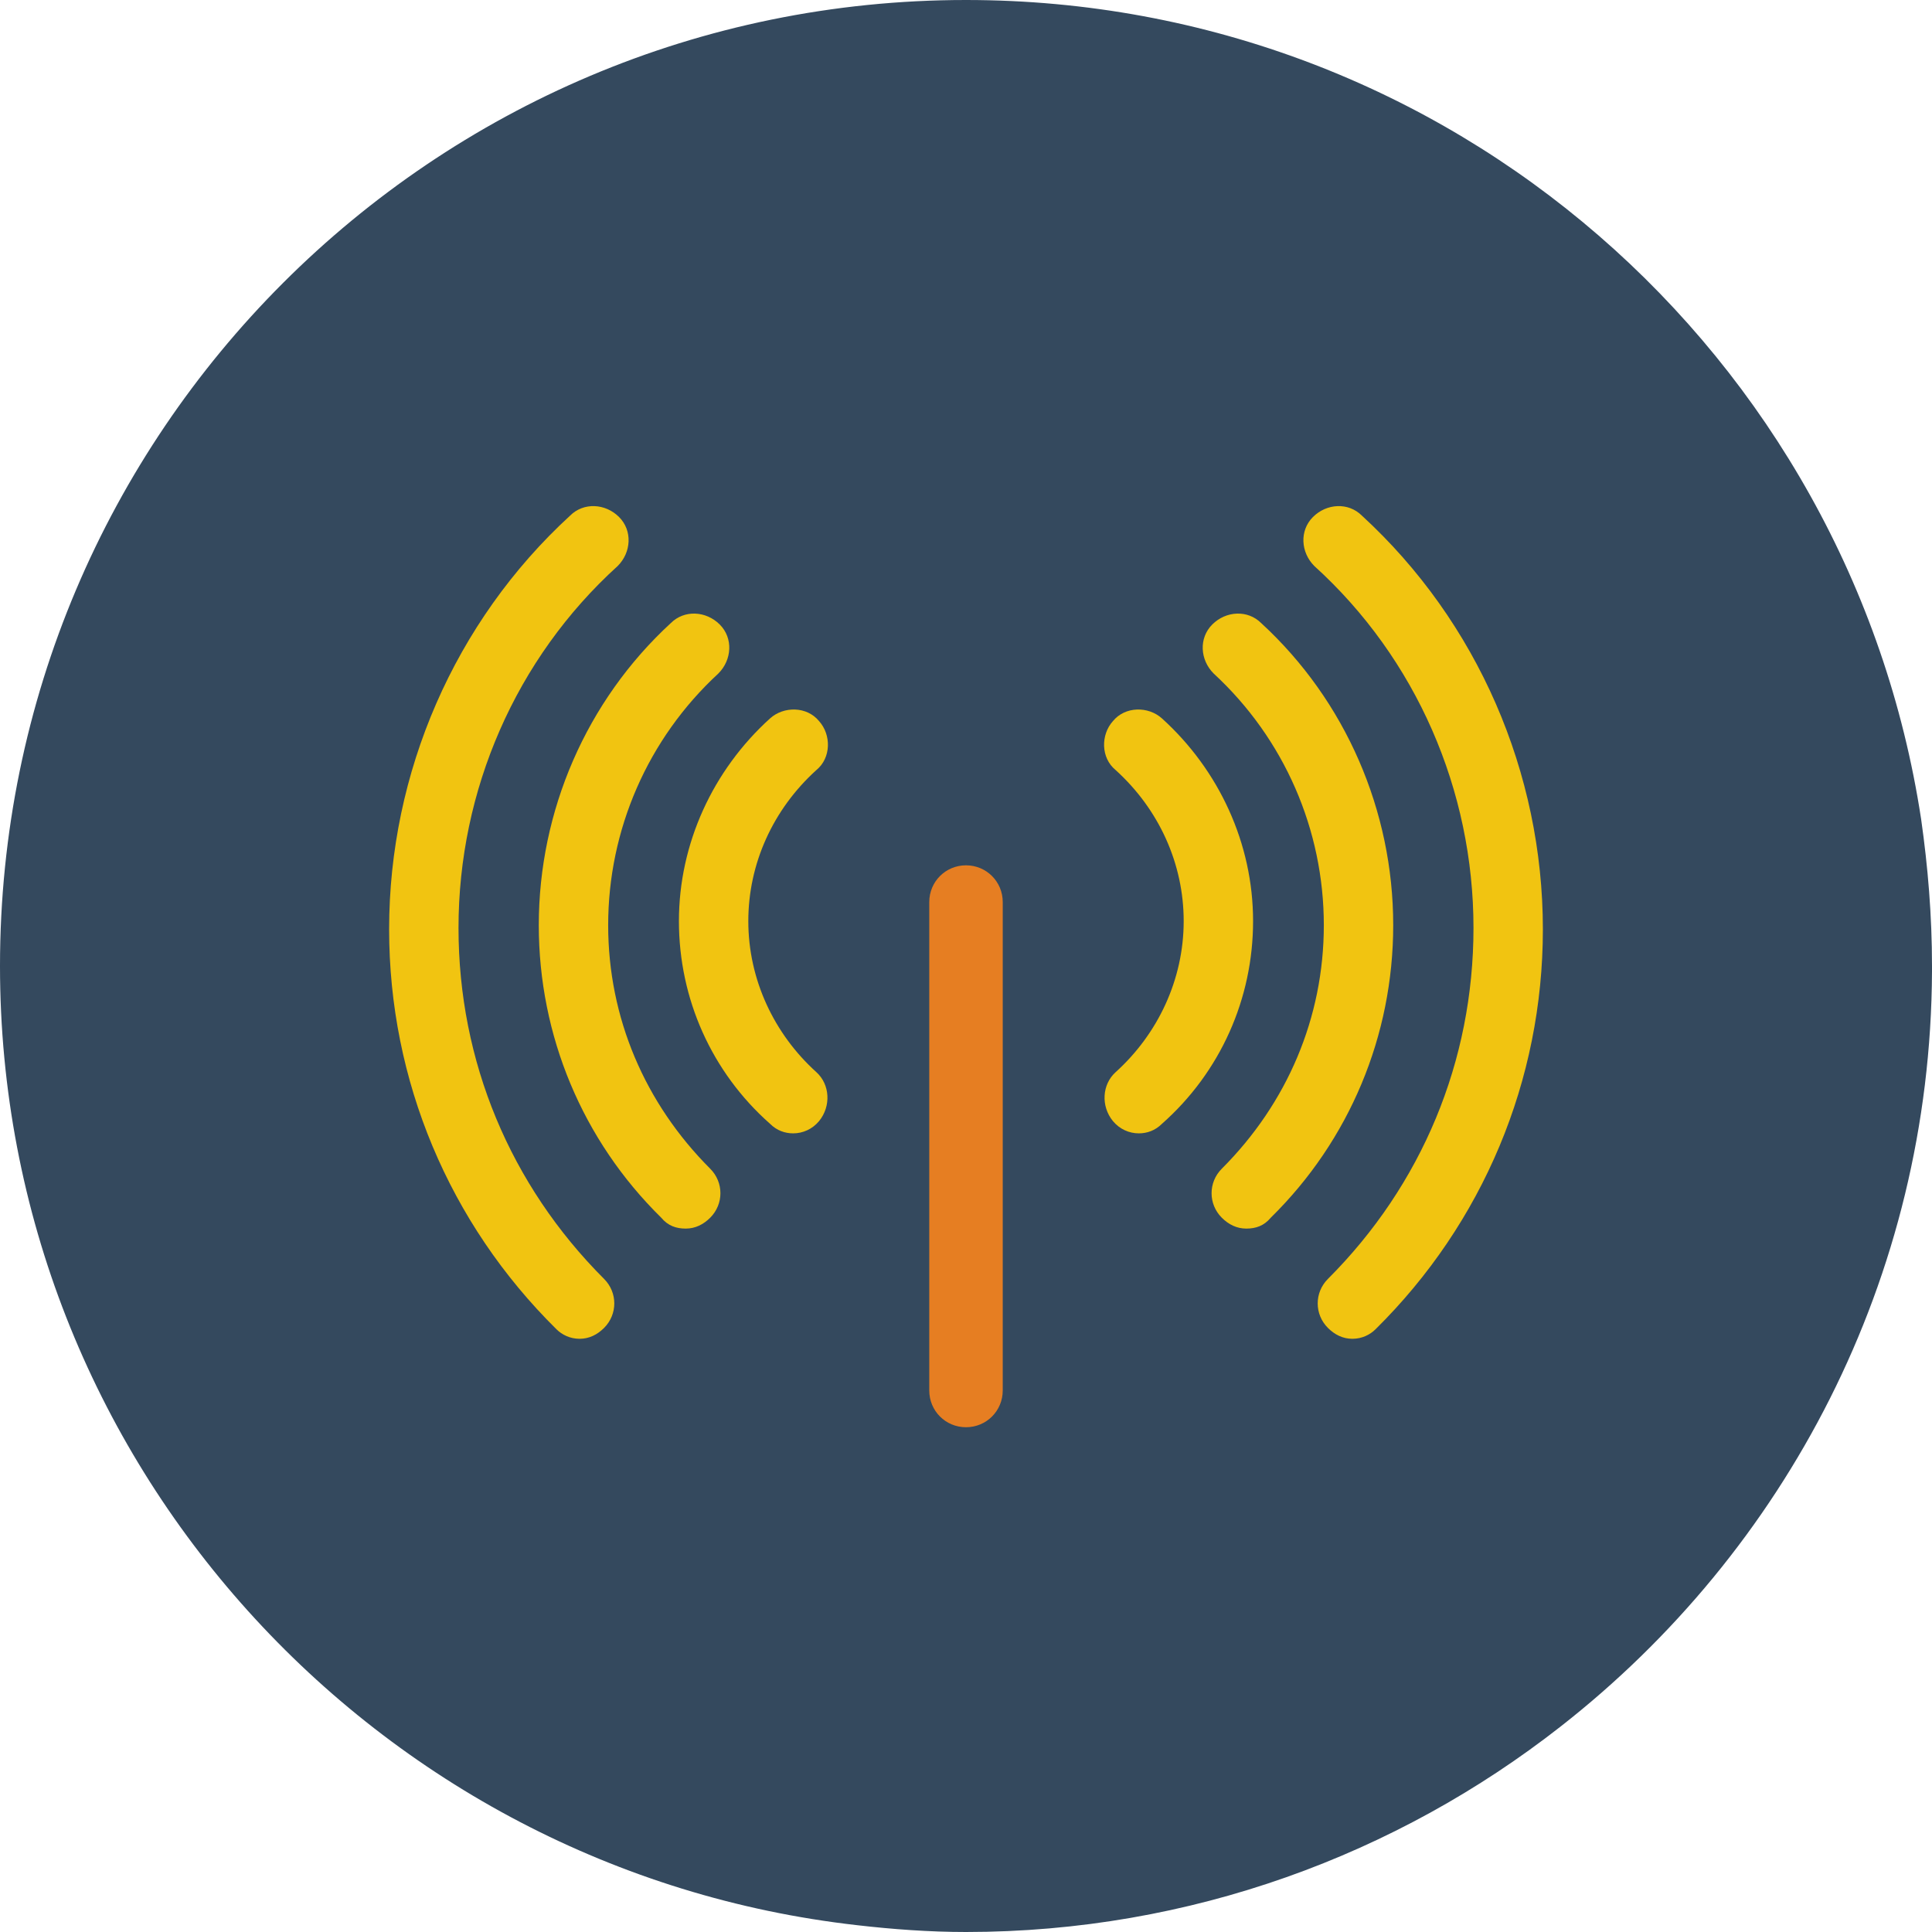 <?xml version="1.0" encoding="utf-8"?>
<!-- Generator: Adobe Illustrator 19.2.1, SVG Export Plug-In . SVG Version: 6.00 Build 0)  -->
<svg version="1.1" id="Layer_1" xmlns="http://www.w3.org/2000/svg" xmlns:xlink="http://www.w3.org/1999/xlink" x="0px" y="0px"
	 viewBox="0 0 142 142" style="enable-background:new 0 0 142 142;" xml:space="preserve">
<style type="text/css">
	.st0{fill:#34495E;}
	.st1{fill:#E67E22;}
	.st2{fill:#F1C411;}
</style>
<g>
	<path class="st0" d="M142,71c0,0.1,0,0.3,0,0.4c-0.1,22.6-10.8,42.6-27.3,55.5c-12,9.4-27.2,15.1-43.7,15.1c-2.7,0-5.4-0.2-8-0.5
		c-35.4-4-63-34.1-63-70.5C0,31.8,31.8,0,71,0c35.6,0,65,26.1,70.2,60.2C141.7,63.7,142,67.3,142,71z"/>
	<g>
		<g>
			<g>
				<path class="st1" d="M73.7,102.2c0,1.5-1.2,2.7-2.7,2.7l0,0c-1.5,0-2.7-1.2-2.7-2.7V66.3c0-1.5,1.2-2.7,2.7-2.7l0,0
					c1.5,0,2.7,1.2,2.7,2.7V102.2z"/>
			</g>
		</g>
	</g>
	<g>
		<g>
			<path class="st2" d="M83.7,83.3c-0.7,0-1.4-0.3-1.9-0.9c-0.9-1.1-0.8-2.7,0.2-3.6c3.1-2.8,5-6.8,5-11.1c0-4.2-1.8-8.2-5-11.1
				c-1.1-0.9-1.1-2.6-0.2-3.6c0.9-1.1,2.6-1.1,3.6-0.2c4.2,3.8,6.7,9.2,6.7,14.9c0,5.7-2.4,11.1-6.7,14.9
				C84.9,83.1,84.3,83.3,83.7,83.3z"/>
		</g>
		<g>
			<path class="st2" d="M91.6,90.3c-0.7,0-1.3-0.3-1.8-0.8c-1-1-1-2.6,0-3.6c4.8-4.8,7.5-11.1,7.5-17.9c0-7-2.9-13.7-8.1-18.5
				c-1-1-1.1-2.6-0.1-3.6c1-1,2.6-1.1,3.6-0.1c6.2,5.7,9.7,13.8,9.7,22.2c0,8.1-3.2,15.8-9,21.5C92.9,90.1,92.3,90.3,91.6,90.3z"/>
		</g>
		<g>
			<path class="st2" d="M99.4,98.4c-0.7,0-1.3-0.3-1.8-0.8c-1-1-1-2.6,0-3.6c6.9-6.9,10.7-16,10.7-25.8c0-10.1-4.2-19.8-11.7-26.6
				c-1-1-1.1-2.6-0.1-3.6c1-1,2.6-1.1,3.6-0.1c8.5,7.8,13.3,18.9,13.3,30.4c0,11.1-4.4,21.6-12.3,29.4
				C100.7,98.1,100.1,98.4,99.4,98.4z"/>
		</g>
	</g>
	<g>
		<g>
			<g>
				<path class="st2" d="M58.3,83.3c0.7,0,1.4-0.3,1.9-0.9c0.9-1.1,0.8-2.7-0.2-3.6c-3.1-2.8-5-6.8-5-11.1c0-4.2,1.8-8.2,5-11.1
					c1.1-0.9,1.1-2.6,0.2-3.6c-0.9-1.1-2.6-1.1-3.6-0.2c-4.2,3.8-6.7,9.2-6.7,14.9c0,5.7,2.4,11.1,6.7,14.9
					C57.1,83.1,57.7,83.3,58.3,83.3z"/>
			</g>
			<g>
				<path class="st2" d="M50.4,90.3c0.7,0,1.3-0.3,1.8-0.8c1-1,1-2.6,0-3.6c-4.8-4.8-7.5-11.1-7.5-17.9c0-7,2.9-13.7,8.1-18.5
					c1-1,1.1-2.6,0.1-3.6c-1-1-2.6-1.1-3.6-0.1c-6.2,5.7-9.7,13.8-9.7,22.2c0,8.1,3.2,15.8,9,21.5C49.1,90.1,49.7,90.3,50.4,90.3z"
					/>
			</g>
			<g>
				<path class="st2" d="M42.6,98.4c0.7,0,1.3-0.3,1.8-0.8c1-1,1-2.6,0-3.6c-6.9-6.9-10.7-16-10.7-25.8c0-10.1,4.2-19.8,11.7-26.6
					c1-1,1.1-2.6,0.1-3.6c-1-1-2.6-1.1-3.6-0.1c-8.5,7.8-13.3,18.9-13.3,30.4c0,11.1,4.4,21.6,12.3,29.4
					C41.3,98.1,41.9,98.4,42.6,98.4z"/>
			</g>
		</g>
	</g>
</g>
</svg>
